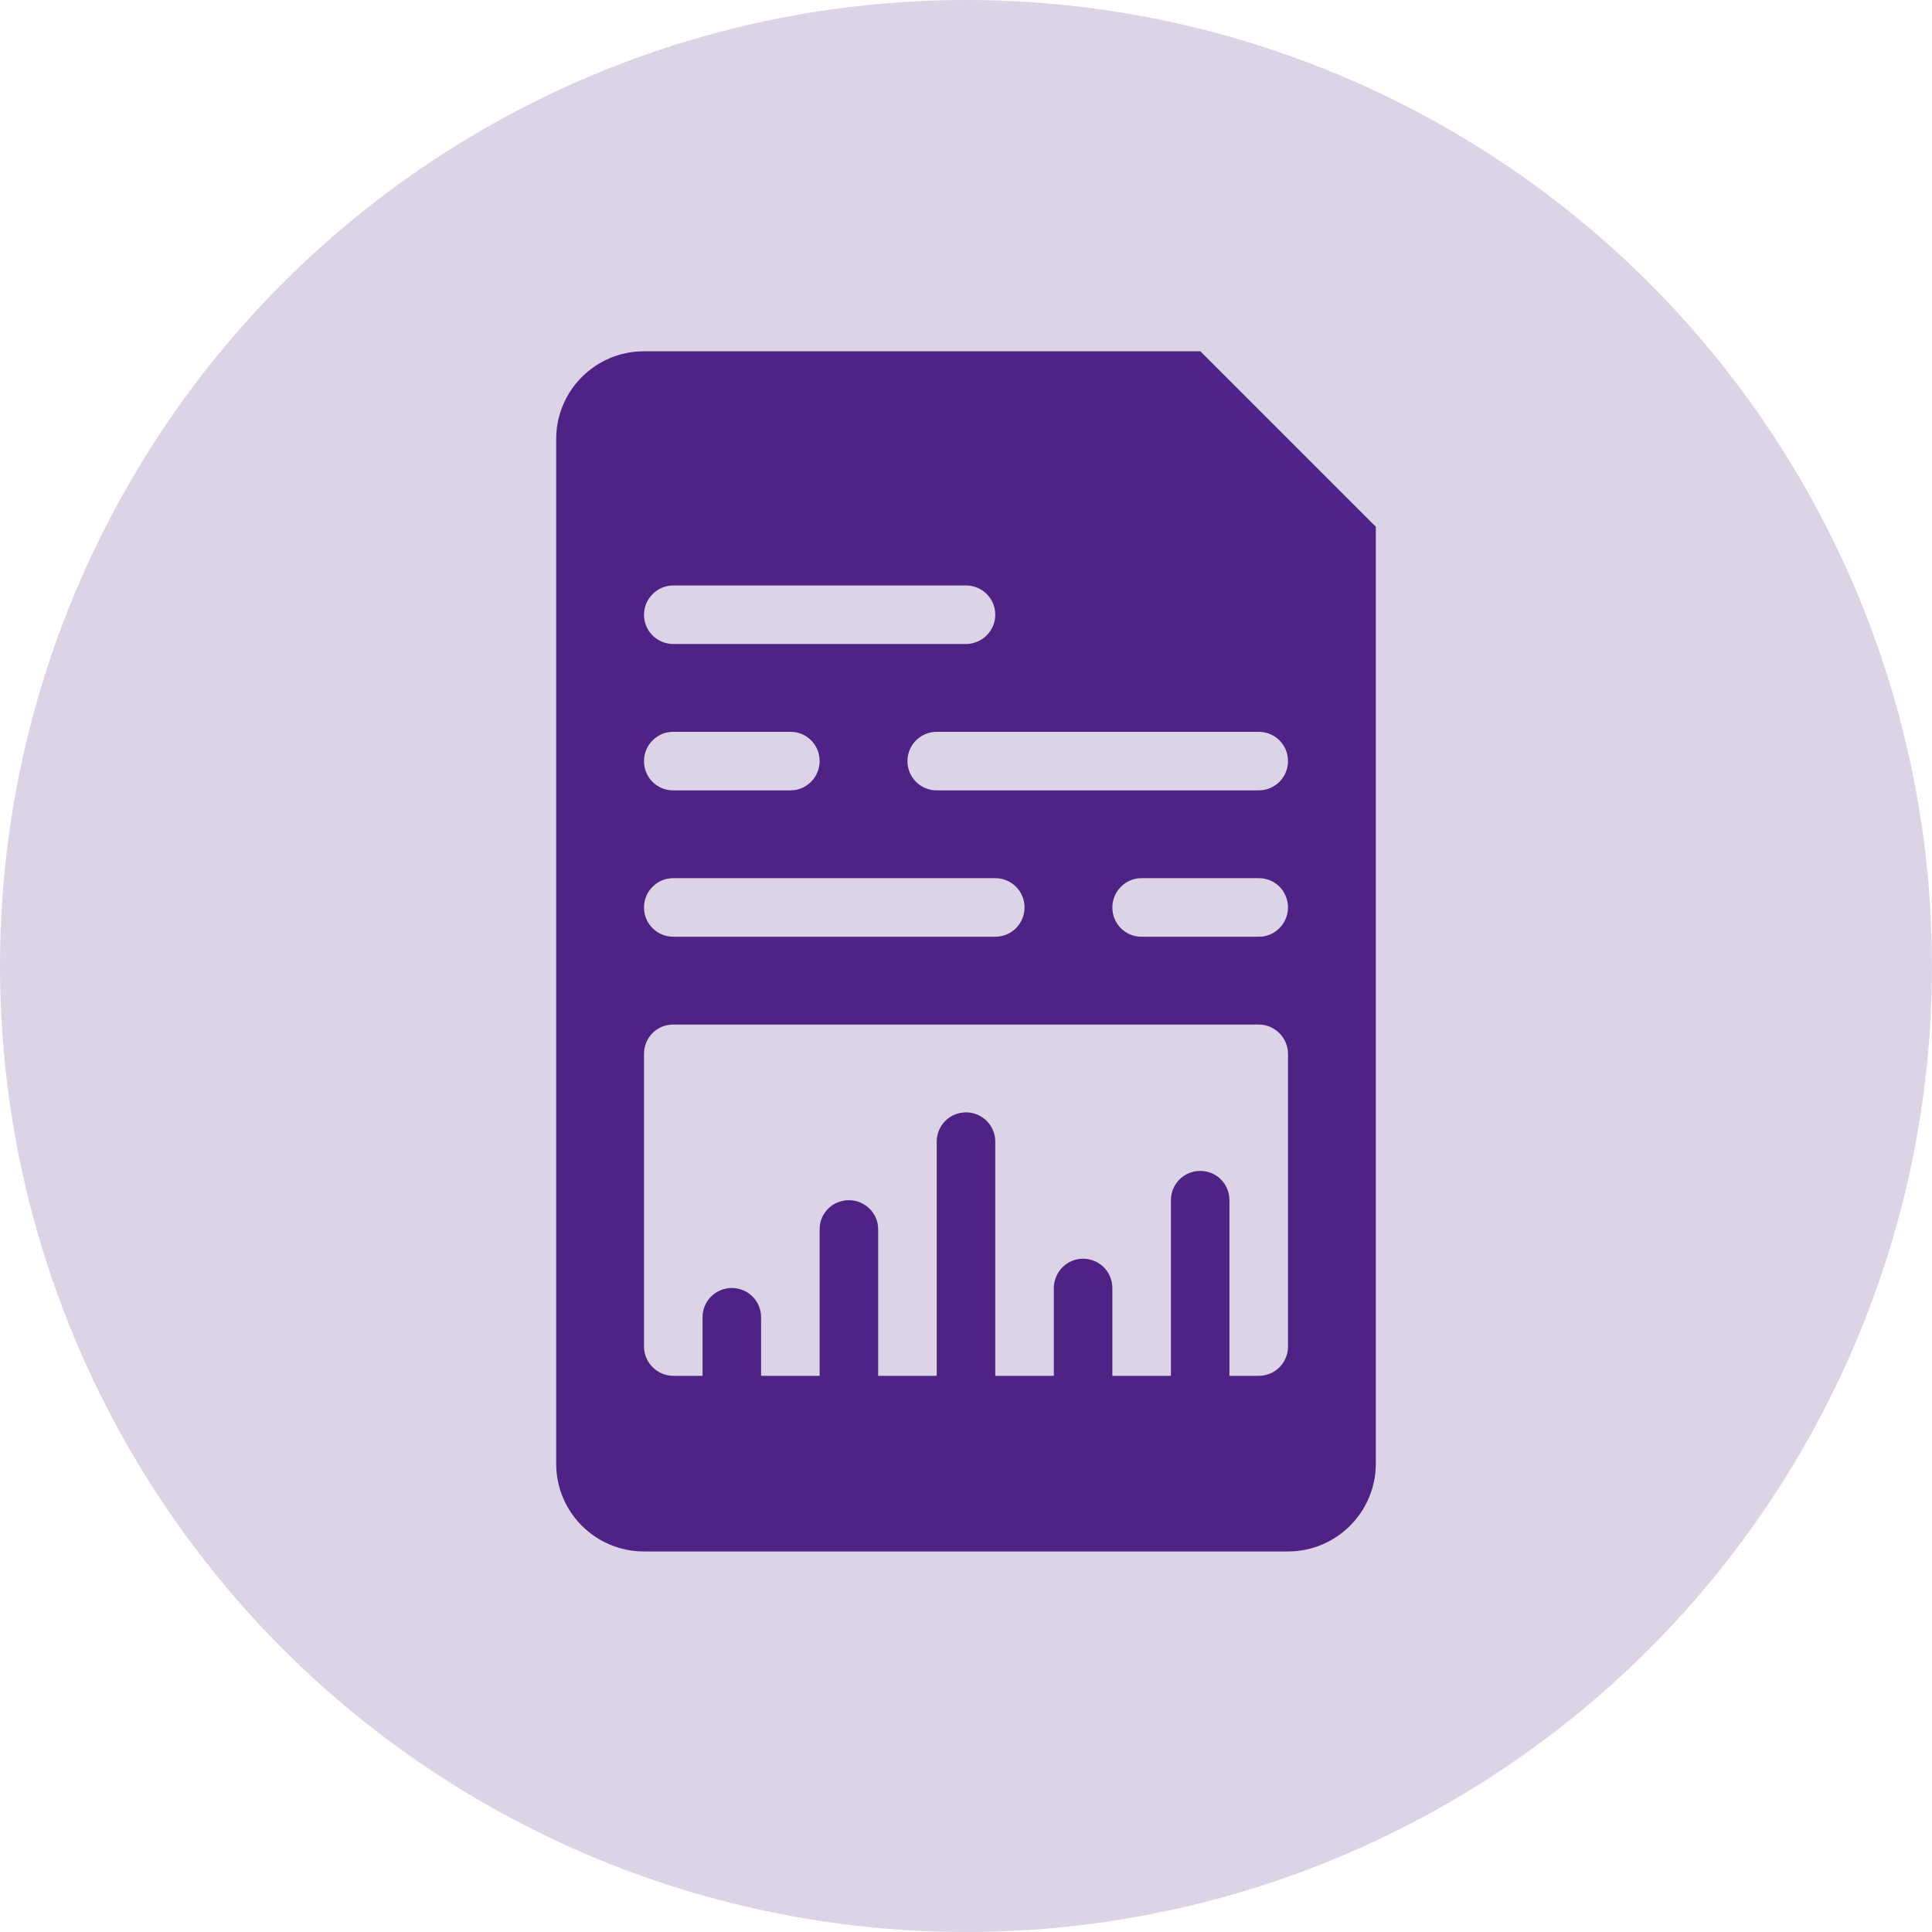 <?xml version="1.0" encoding="UTF-8"?>
<svg width="66px" height="66px" viewBox="0 0 66 66" version="1.1" xmlns="http://www.w3.org/2000/svg" xmlns:xlink="http://www.w3.org/1999/xlink">
    <!-- Generator: Sketch 39.1 (31720) - http://www.bohemiancoding.com/sketch -->
    <title>icon-checkmark</title>
    <desc>Created with Sketch.</desc>
    <defs>
        <path d="M41,12 L41,17.009 C41,17.556 41.451,18 41.991,18 L47,18 L41,12 Z" id="path-1"></path>
        <mask id="mask-2" maskContentUnits="userSpaceOnUse" maskUnits="objectBoundingBox" x="-2" y="-2" width="10" height="10">
            <rect x="39" y="10" width="10" height="10" fill="white"></rect>
            <use xlink:href="#path-1" fill="black"></use>
        </mask>
    </defs>
    <g id="master" stroke="none" stroke-width="1" fill="none" fill-rule="evenodd">
        <g id="desktop_push" transform="translate(-679, -1404)">
            <g id="main" transform="translate(-413, -45)">
                <g id="services" transform="translate(405, 834)">
                    <g id="f1" transform="translate(665, 615)">
                        <g id="icon/monthlyreport" transform="translate(22, 0)">
                            <g id="icon-checkmark" stroke-width="1" fill-rule="evenodd" fill="#DCD3E7">
                                <circle id="background" cx="33" cy="33" r="33"></circle>
                            </g>
                            <path d="M19,14.998 C19,13.342 20.343,12 22.001,12 L41,12 L47,18 L47,50.001 C47,51.657 45.65,53 44.004,53 L21.996,53 C20.342,53 19,51.659 19,50.002 L19,14.998 Z M22,21 C22,20.448 22.456,20 23.002,20 L32.998,20 C33.551,20 34,20.444 34,21 C34,21.552 33.544,22 32.998,22 L23.002,22 C22.449,22 22,21.556 22,21 Z M22,26 C22,25.448 22.451,25 22.991,25 L27.009,25 C27.556,25 28,25.444 28,26 C28,26.552 27.549,27 27.009,27 L22.991,27 C22.444,27 22,26.556 22,26 Z M22,31 C22,30.448 22.447,30 22.999,30 L34.001,30 C34.553,30 35,30.444 35,31 C35,31.552 34.553,32 34.001,32 L22.999,32 C22.447,32 22,31.556 22,31 Z M31,26 C31,25.448 31.447,25 31.999,25 L43.001,25 C43.553,25 44,25.444 44,26 C44,26.552 43.553,27 43.001,27 L31.999,27 C31.447,27 31,26.556 31,26 Z M38,31 C38,30.448 38.451,30 38.991,30 L43.009,30 C43.556,30 44,30.444 44,31 C44,31.552 43.549,32 43.009,32 L38.991,32 C38.444,32 38,31.556 38,31 Z M22,36.002 C22,35.449 22.439,35 23.002,35 L42.998,35 C43.551,35 44,35.456 44,36.002 L44,45.998 C44,46.551 43.561,47 42.998,47 L23.002,47 C22.449,47 22,46.544 22,45.998 L22,36.002 Z M28,41.991 C28,41.444 28.444,41 29,41 C29.552,41 30,41.451 30,41.991 L30,47 L28,47 L28,41.991 Z M24,44.999 C24,44.447 24.444,44 25,44 C25.552,44 26,44.443 26,44.999 L26,47 L24,47 L24,44.999 Z M36,44.009 C36,43.452 36.444,43 37,43 C37.552,43 38,43.443 38,44.009 L38,47 L36,47 L36,44.009 Z M40,41.003 C40,40.449 40.444,40 41,40 C41.552,40 42,40.438 42,41.003 L42,47 L40,47 L40,41.003 Z M32,38.998 C32,38.447 32.444,38 33,38 C33.552,38 34,38.446 34,38.998 L34,47 L32,47 L32,38.998 Z" id="icon" fill="#4F2385" fill-rule="evenodd"></path>
                            <g id="Rectangle-2">
                                <use fill="#4F2385" fill-rule="evenodd" xlink:href="#path-1"></use>
                                <use stroke="#DCD3E7" mask="url(#mask-2)" stroke-width="4" stroke-linecap="round" stroke-linejoin="round" xlink:href="#path-1"></use>
                            </g>
                        </g>
                    </g>
                </g>
            </g>
        </g>
    </g>
</svg>